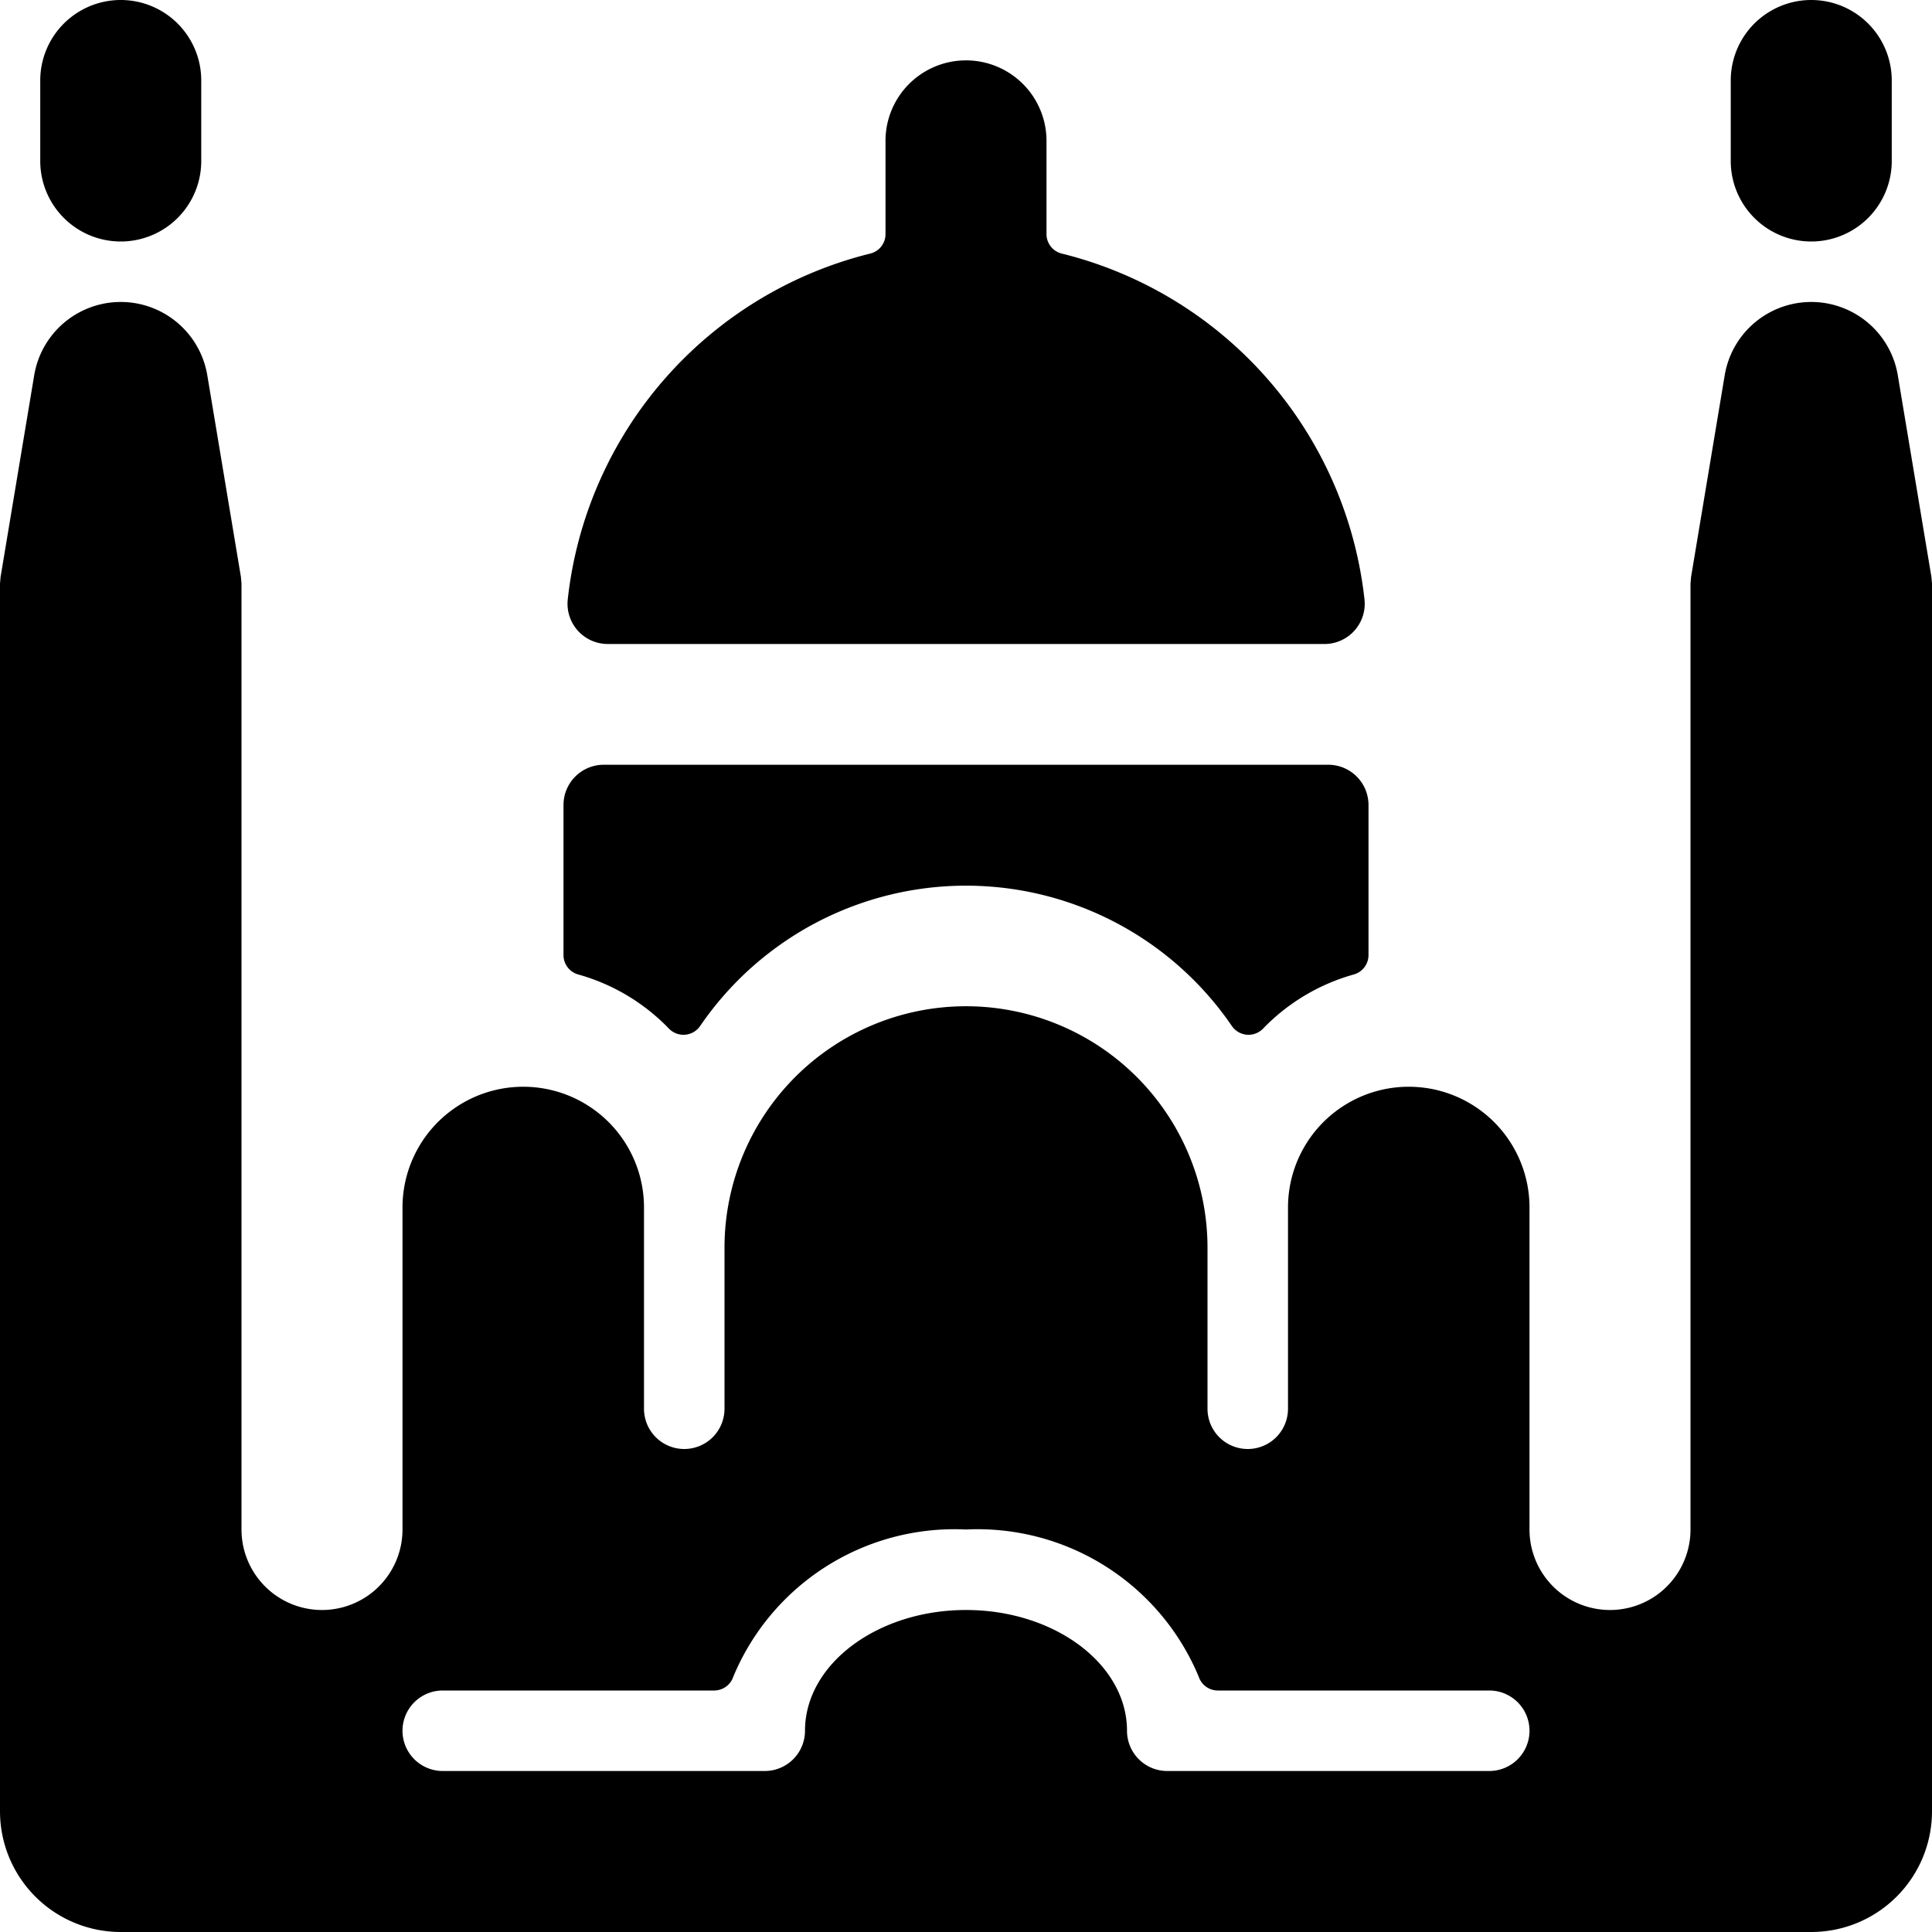 <svg xmlns="http://www.w3.org/2000/svg" viewBox="0 0 24 24"><title>landmark-hagia-sophia</title><path d="M7.55,8h8.9a.5.5,0,0,0,.5-.556A4.989,4.989,0,0,0,13.19,3.15.249.249,0,0,1,13,2.908V1.75a1,1,0,0,0-2,0V2.908a.248.248,0,0,1-.19.242A4.988,4.988,0,0,0,7.053,7.444.5.5,0,0,0,7.55,8Z"/><path d="M7.182,12.105a2.5,2.5,0,0,1,1.128.673.251.251,0,0,0,.387-.032,4,4,0,0,1,6.606,0,.251.251,0,0,0,.387.032,2.5,2.5,0,0,1,1.128-.673A.25.25,0,0,0,17,11.864V10a.5.5,0,0,0-.5-.5h-9A.5.5,0,0,0,7,10v1.864A.25.25,0,0,0,7.182,12.105Z"/><path d="M1.5,3a1,1,0,0,0,1-1V1a1,1,0,0,0-2,0V2A1,1,0,0,0,1.5,3Z"/><path d="M23.993,7.168l-.418-2.507a1.09,1.09,0,0,0-2.15,0l-.418,2.507L21,7.25V19a1,1,0,0,1-2,0V15a1.5,1.5,0,0,0-3,0v2.5a.5.5,0,0,1-1,0v-2a3,3,0,0,0-6,0v2a.5.5,0,0,1-1,0V15a1.5,1.5,0,0,0-3,0v4a1,1,0,0,1-2,0V7.25l-.007-.082L2.575,4.661a1.09,1.09,0,0,0-2.15,0L.007,7.168,0,7.25V22.5A1.5,1.5,0,0,0,1.5,24h21A1.5,1.5,0,0,0,24,22.5V7.25ZM18.5,22h-4a.5.5,0,0,1-.5-.5c0-.827-.9-1.5-2-1.5s-2,.673-2,1.5a.5.5,0,0,1-.5.5h-4a.5.5,0,0,1,0-1H8.872a.25.25,0,0,0,.237-.171A2.976,2.976,0,0,1,12,19a2.976,2.976,0,0,1,2.891,1.829.25.25,0,0,0,.237.171H18.5a.5.5,0,0,1,0,1Z"/><path d="M22.5,3a1,1,0,0,0,1-1V1a1,1,0,0,0-2,0V2A1,1,0,0,0,22.5,3Z"/></svg>